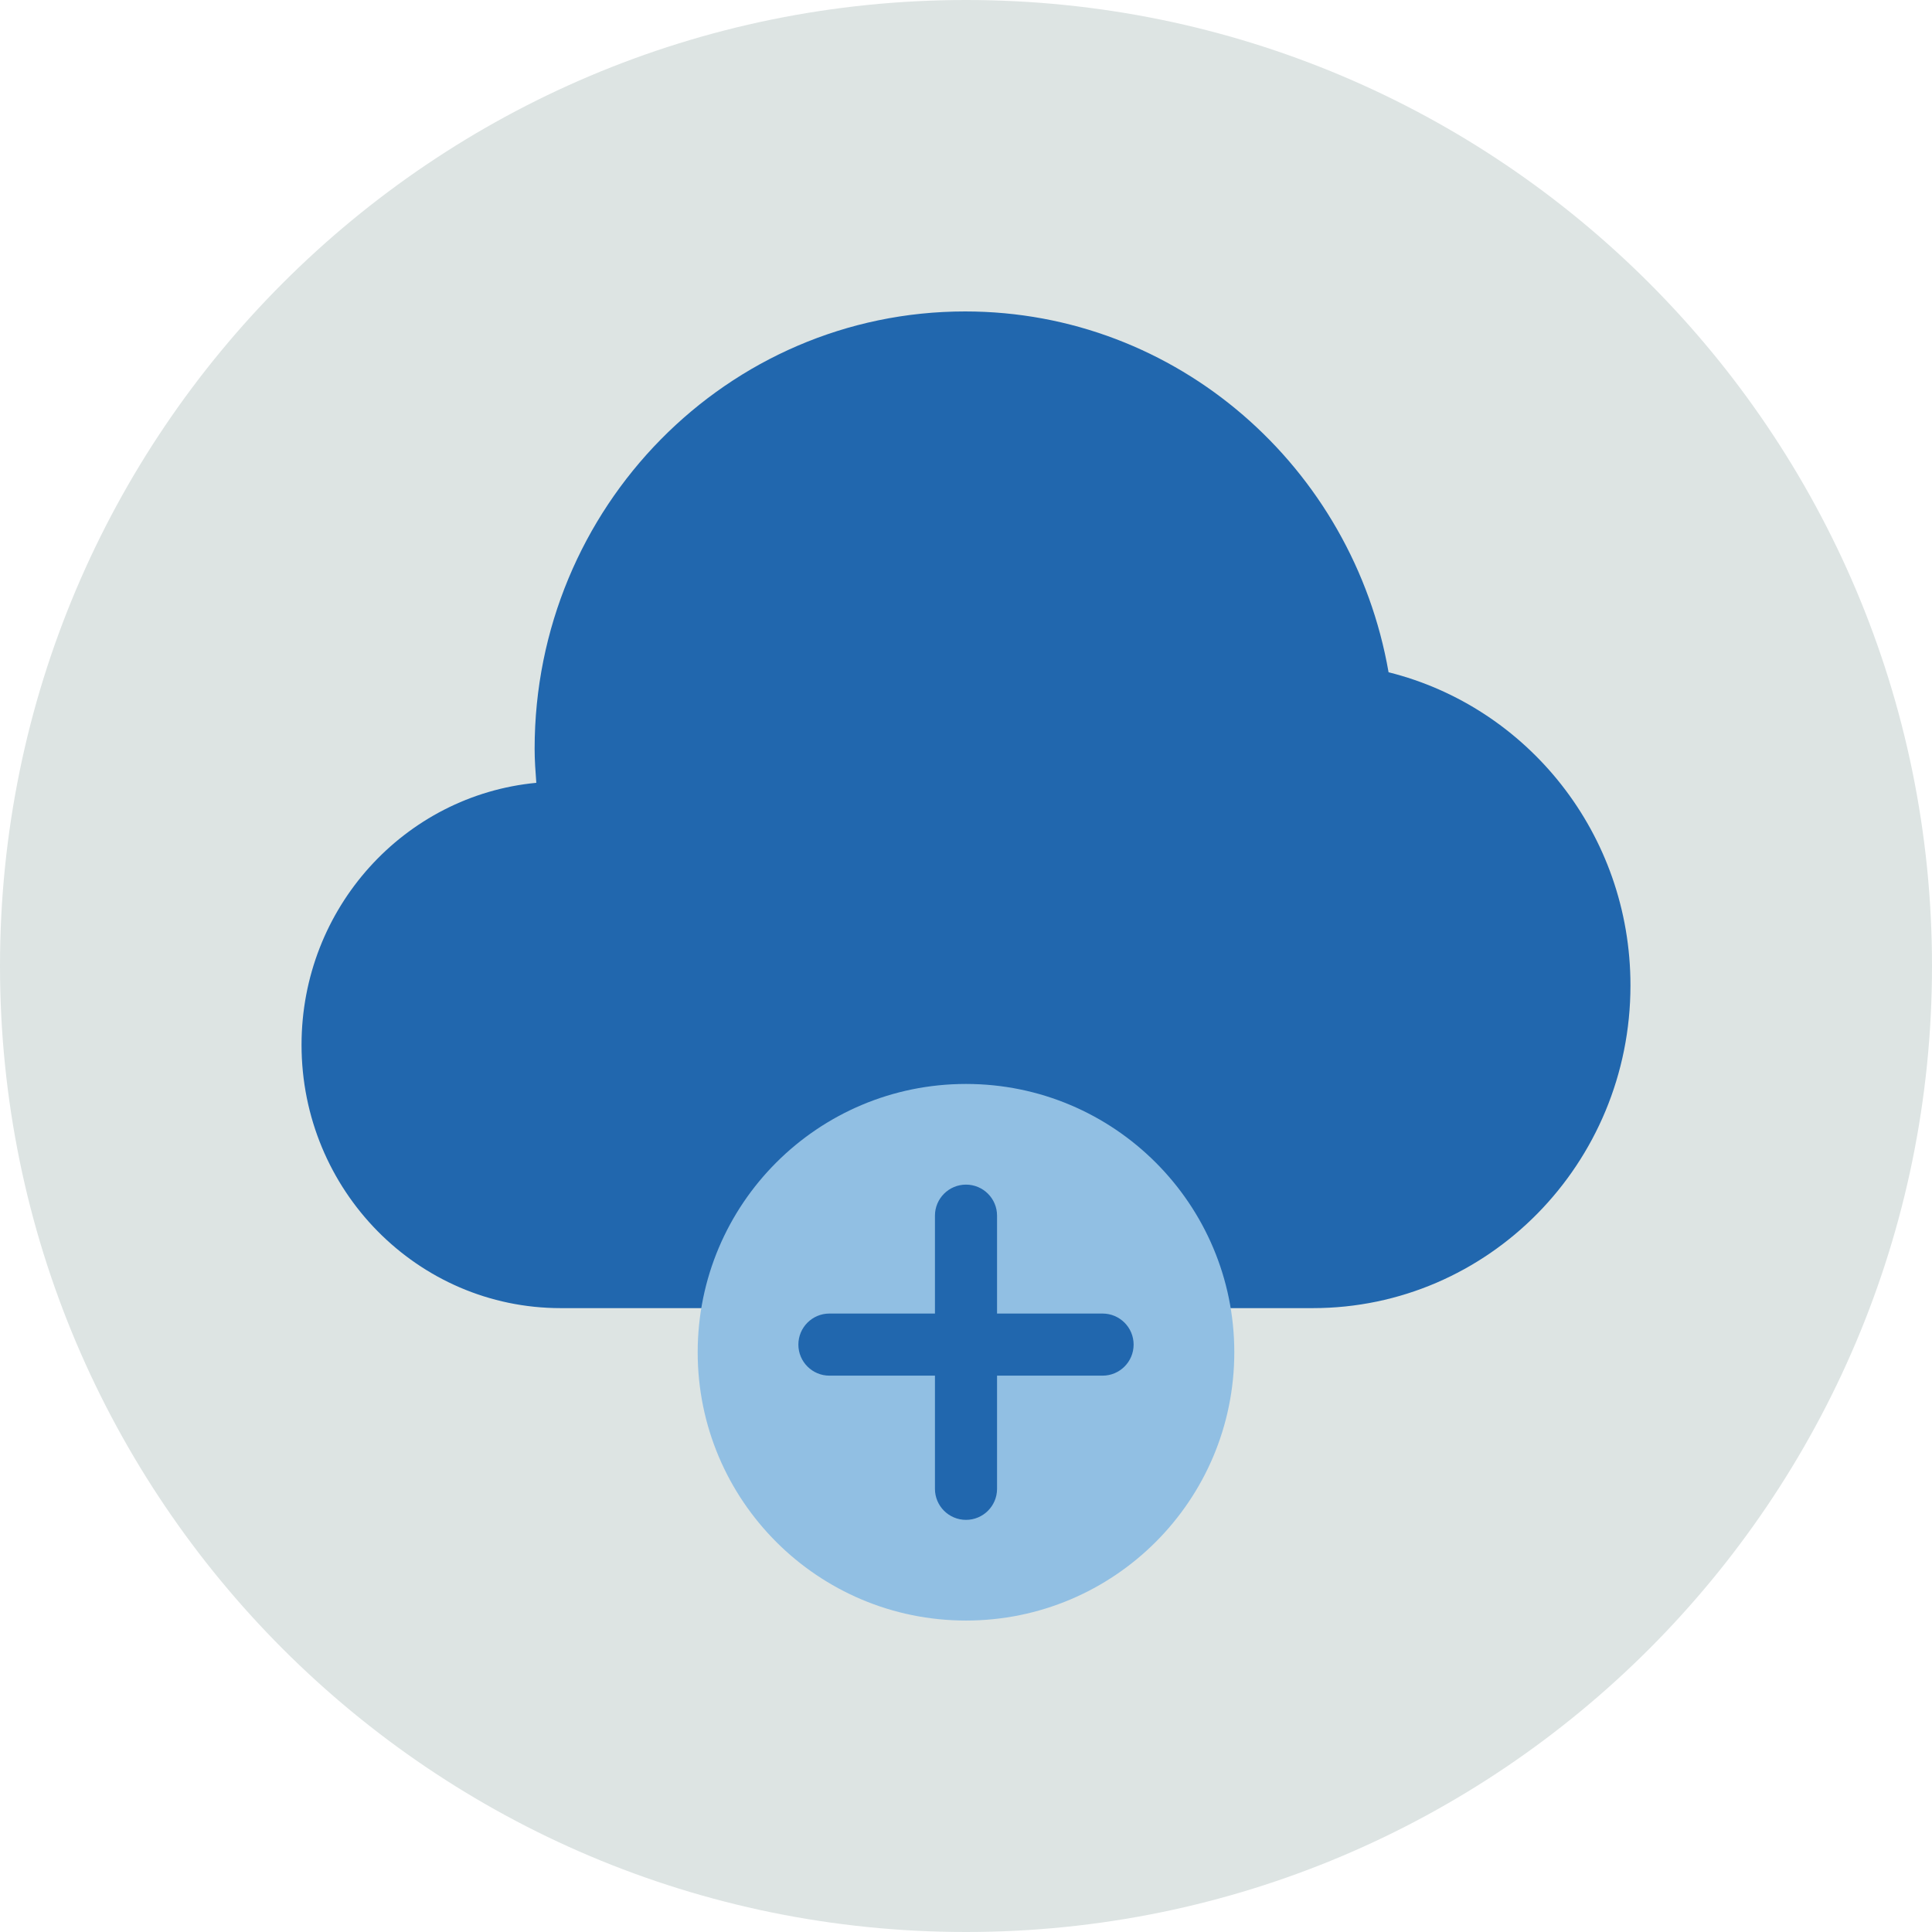 <?xml version="1.0" encoding="UTF-8"?>
<svg width="140px" height="140px" viewBox="0 0 140 140" version="1.1" xmlns="http://www.w3.org/2000/svg" xmlns:xlink="http://www.w3.org/1999/xlink">
    <title>pictogram/light/device/cloud/data</title>
    <g id="pictogram/light/device/cloud/data" stroke="none" stroke-width="1" fill="none" fill-rule="evenodd">
        <g id="cloud-data">
            <path d="M140,70 C140,108.66 108.66,140 70,140 C31.34,140 0,108.66 0,70 C0,31.34 31.34,0 70,0 C108.66,0 140,31.34 140,70" id="circle" fill="#DDE4E3"></path>
            <g id="picto" transform="translate(21.851, 22.568)">
                <path d="M73.094,72.224 L73.278,72.224 C85.991,72.224 96.298,61.753 96.298,48.837 C96.298,37.847 88.827,28.653 78.77,26.147 C76.185,11.293 63.446,0 48.083,0 C30.855,0 16.89,14.188 16.89,31.69 C16.89,32.523 16.95,33.341 17.012,34.158 C7.47,35.063 0,43.215 0,53.146 C0,63.682 8.408,72.224 18.779,72.224 L73.094,72.224 Z" id="Fill-4" fill="#2167AE"></path>
                <path d="M67.591,75.421 C67.591,86.159 58.886,94.863 48.149,94.863 C37.411,94.863 28.706,86.159 28.706,75.421 C28.706,64.683 37.411,55.979 48.149,55.979 C58.886,55.979 67.591,64.683 67.591,75.421" id="Fill-6" fill="#91BFE3"></path>
                <path d="M48.149,87.567 C46.906,87.567 45.899,86.56 45.899,85.317 L45.899,65.524 C45.899,64.282 46.906,63.274 48.149,63.274 C49.392,63.274 50.399,64.282 50.399,65.524 L50.399,85.317 C50.399,86.56 49.392,87.567 48.149,87.567" id="Fill-8" fill="#2167AE"></path>
                <path d="M58.045,77.117 L38.252,77.117 C37.01,77.117 36.002,76.109 36.002,74.867 C36.002,73.624 37.01,72.617 38.252,72.617 L58.045,72.617 C59.288,72.617 60.295,73.624 60.295,74.867 C60.295,76.109 59.288,77.117 58.045,77.117" id="Fill-10" fill="#2167AE"></path>
            </g>
        </g>
    </g>
</svg>